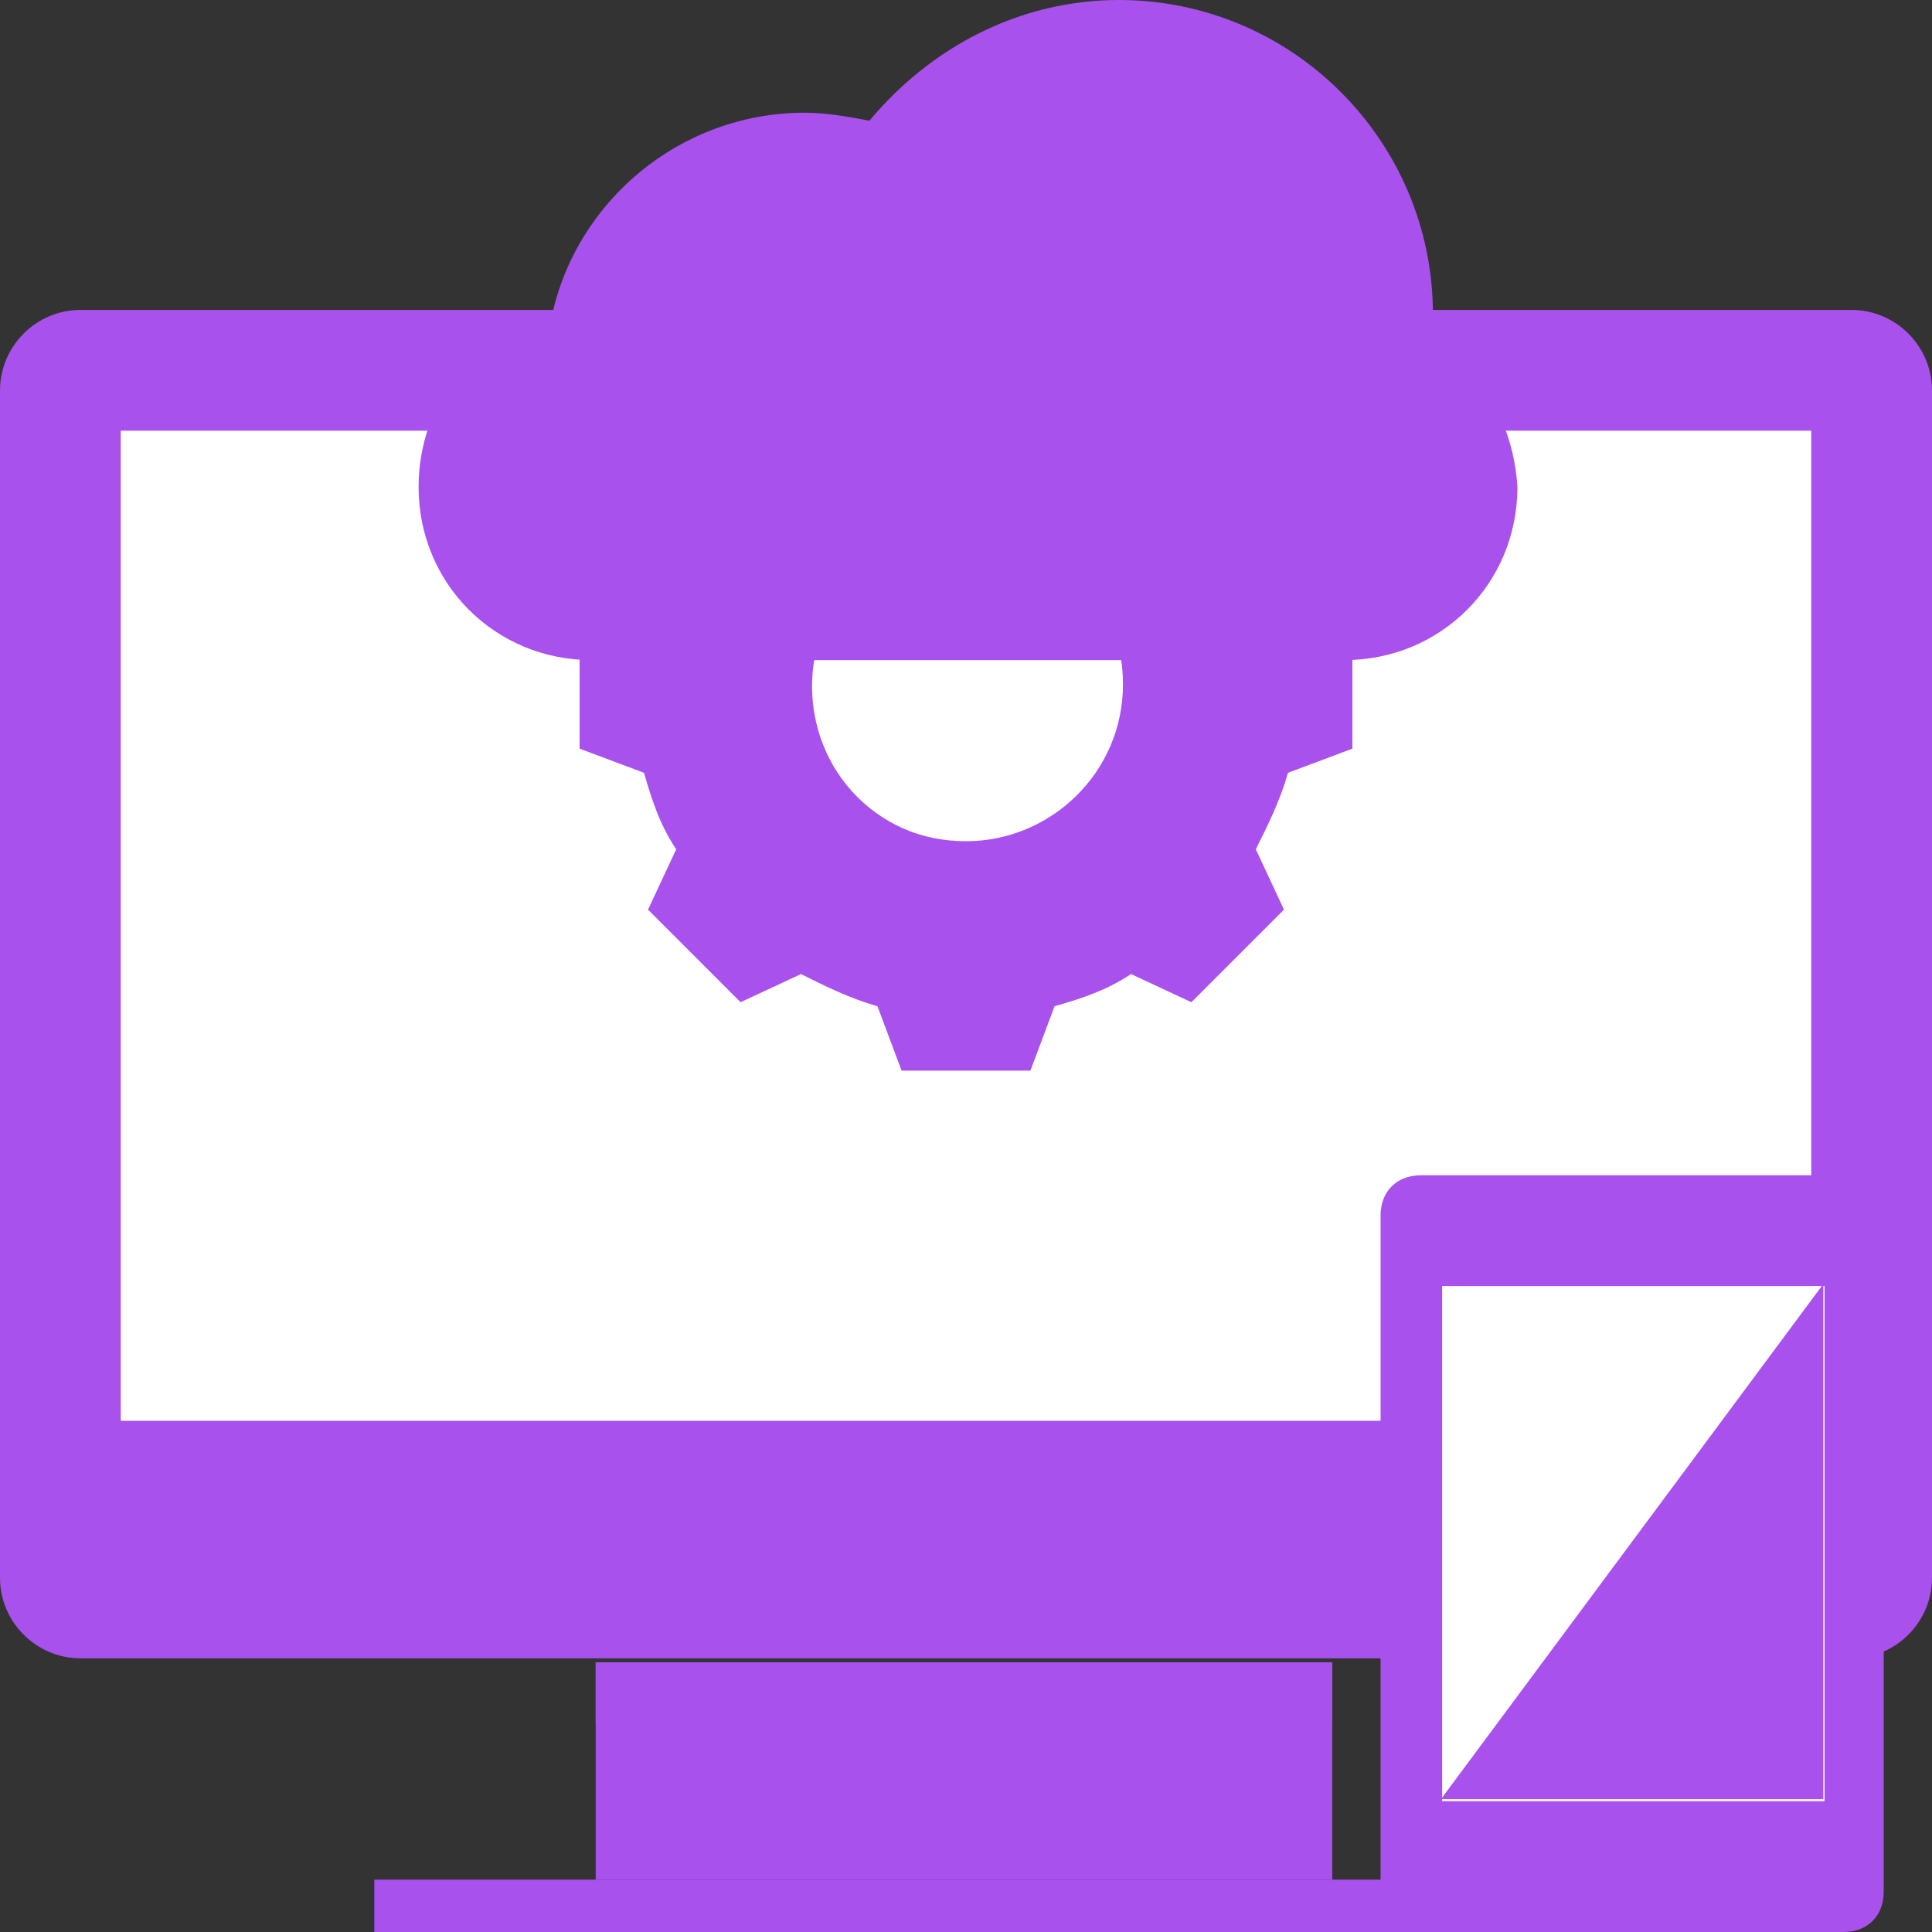 <?xml version="1.0"?>
<svg xmlns="http://www.w3.org/2000/svg" xmlns:xlink="http://www.w3.org/1999/xlink" version="1.1" id="Layer_1" x="0px" y="0px" viewBox="0 0 501.551 501.551" style="enable-background:new 0 0 501.551 501.551;" xml:space="preserve" width="512px" height="512px" class=""><rect x="0" y="0" width="501.551" height="501.551" fill="#333333" stroke="none"/><g><path style="fill:#A951ED" d="M480.653,80.457H20.898C9.404,80.457,0,89.861,0,101.355V409.6c0,11.494,9.404,20.898,20.898,20.898  h459.755c11.494,0,20.898-9.404,20.898-20.898V101.355C501.551,89.861,492.147,80.457,480.653,80.457z" data-original="#40596B" class="active-path" data-old_color="#a951ed"/><rect x="31.347" y="111.804" style="fill:#FFFFFF" width="438.857" height="257.045" data-original="#FFFFFF" class=""/><rect x="154.645" y="431.543" style="fill:#A951ED" width="191.216" height="56.425" data-original="#CDD6E0" class="" data-old_color="#a951ed"/><rect x="97.176" y="487.967" style="fill:#A951ED" width="307.2" height="13.584" data-original="#F2F2F2" class="" data-old_color="#a951ed"/><rect x="154.645" y="431.543" style="fill:#A951ED" width="191.216" height="15.673" data-original="#ACB3BA" class="" data-old_color="#a951ed"/><path style="fill:#A951ED" d="M478.563,305.11H368.849c-6.269,0-10.449,4.18-10.449,10.449v175.543  c0,6.269,4.18,10.449,10.449,10.449h109.714c6.269,0,10.449-4.18,10.449-10.449V315.559  C489.012,310.335,484.833,305.11,478.563,305.11z" data-original="#334A5E" class="" data-old_color="#a951ed"/><rect x="374.387" y="333.855" style="fill:#FFFFFF" width="99.265" height="133.747" data-original="#FFFFFF" class=""/><polygon style="fill:#A951ED" points="374.073,467.069 473.339,333.322 473.339,467.069 " data-original="#F2F2F2" class="" data-old_color="#a951ed"/><g>
	<path style="fill:#A951ED" d="M439.902,314.514H407.51c-1.045,0-2.09,1.045-2.09,2.09s1.045,2.09,2.09,2.09h32.392   c1.045,0,2.09-1.045,2.09-2.09S440.947,314.514,439.902,314.514z" data-original="#4CDBC4" class="" data-old_color="#a951ed"/>
	<circle style="fill:#A951ED" cx="423.184" cy="481.698" r="7.314" data-original="#4CDBC4" class="" data-old_color="#a951ed"/>
</g><ellipse style="fill:#A951ED" cx="250.776" cy="400.196" rx="12.539" ry="12.539" data-original="#F2F2F2" class="" data-old_color="#a951ed"/><path style="fill:#A951ED" d="M371.984,87.771c0-2.09,0-4.18,0-6.269C371.984,36.571,335.412,0,290.482,0  c-26.122,0-49.11,12.539-64.784,31.347c-5.224-1.045-11.494-2.09-16.718-2.09c-32.392,0-59.559,22.988-65.829,53.29  c-19.853,4.18-34.482,21.943-34.482,43.886c0,25.078,19.853,44.931,44.931,44.931h195.396c25.078,0,44.931-19.853,44.931-44.931  C392.882,109.714,384.522,96.131,371.984,87.771z" data-original="#84DBFF" class="" data-old_color="#a951ed"/><path style="fill:#A951ED" d="M351.086,194.351v-33.437l-16.718-6.269c-2.09-7.314-4.18-13.584-8.359-19.853l7.314-15.673  L309.29,95.086l-15.673,7.314c-6.269-3.135-12.539-6.269-19.853-8.359l-6.269-16.718h-33.437l-6.269,16.718  c-7.314,2.09-13.584,4.18-19.853,8.359l-15.673-7.314l-24.033,24.033l7.314,15.673c-3.135,6.269-6.269,12.539-8.359,19.853  l-16.718,6.269v33.437l16.718,6.269c2.09,7.314,4.18,13.584,8.359,19.853l-7.314,15.673l24.033,24.033l15.673-7.314  c6.269,3.135,12.539,6.269,19.853,8.359l6.269,16.718h33.437l6.269-16.718c7.314-2.09,13.584-4.18,19.853-8.359l15.673,7.314  l24.033-24.033l-7.314-15.673c3.135-6.269,6.269-12.539,8.359-19.853L351.086,194.351z M291.527,177.633  c0,22.988-18.808,40.751-40.751,40.751c-22.988,0-40.751-17.763-40.751-40.751s18.808-40.751,40.751-40.751  C273.763,136.882,291.527,154.645,291.527,177.633z" data-original="#40596B" class="active-path" data-old_color="#a951ed"/><path style="fill:#A951ED" d="M294.661,133.747c-24.033-24.033-62.694-24.033-86.727,0s-24.033,62.694,0,86.727  c24.033,24.033,62.694,24.033,86.727,0C318.694,197.486,318.694,157.78,294.661,133.747z M280.033,206.89  c-15.673,15.673-41.796,15.673-57.469,0s-15.673-41.796,0-57.469s41.796-15.673,57.469,0  C295.706,165.094,295.706,190.171,280.033,206.89z" data-original="#FF7058" class="" data-old_color="#a951ed"/></g> </svg>
